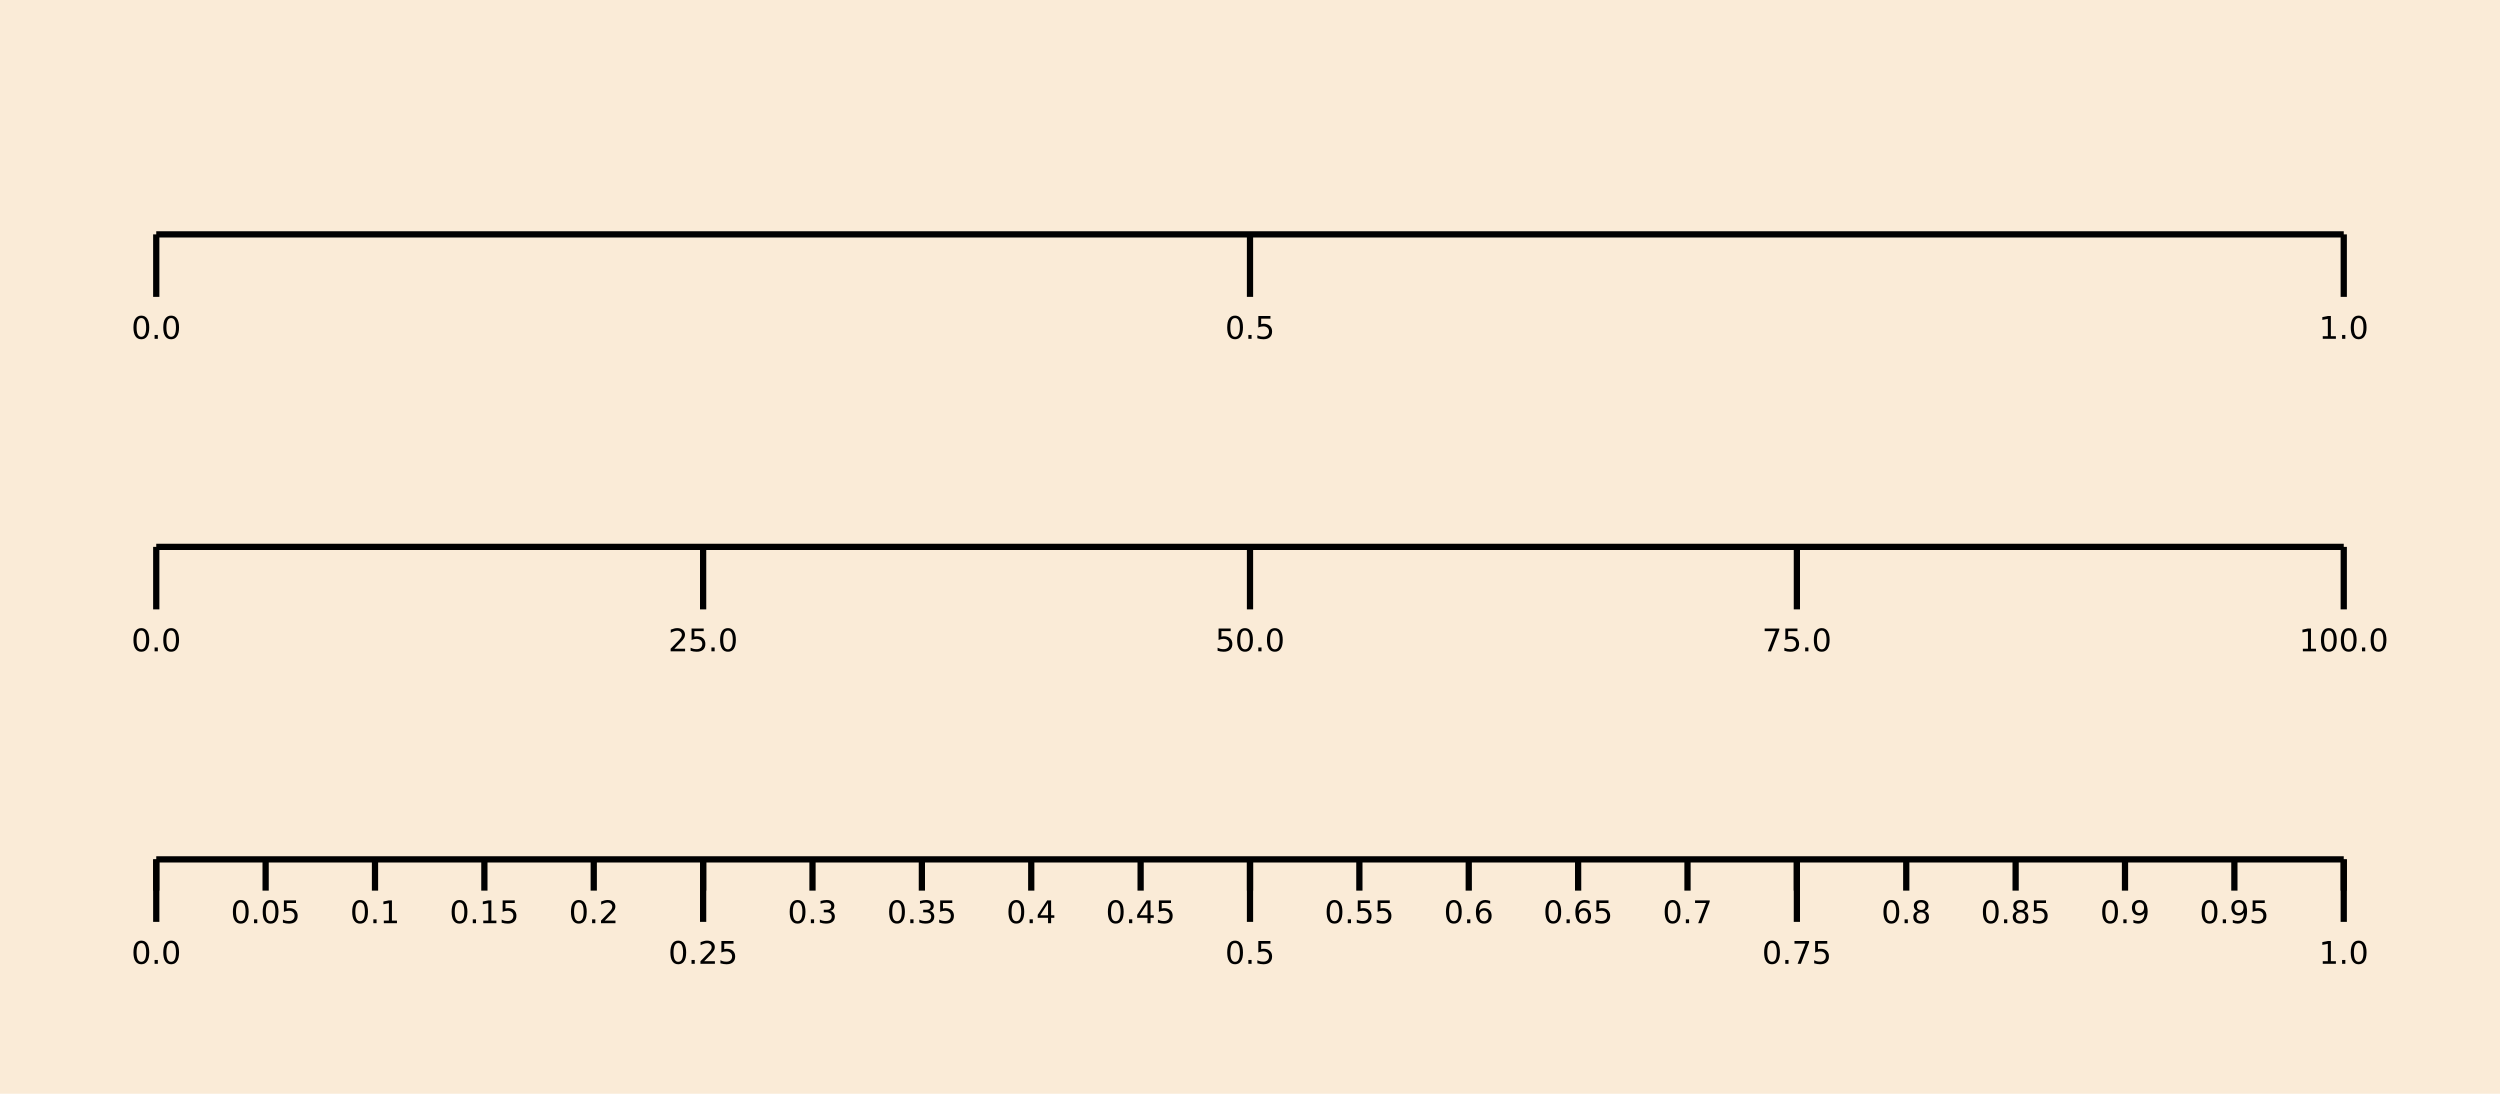<?xml version="1.0" encoding="UTF-8"?>
<svg xmlns="http://www.w3.org/2000/svg" xmlns:xlink="http://www.w3.org/1999/xlink" width="800" height="350" viewBox="0 0 800 350">
<defs>
<g>
<g id="glyph-566835-0-0">
<path d="M 3.172 -6.641 C 2.672 -6.641 2.289 -6.391 2.031 -5.891 C 1.781 -5.391 1.656 -4.641 1.656 -3.641 C 1.656 -2.641 1.781 -1.891 2.031 -1.391 C 2.289 -0.891 2.672 -0.641 3.172 -0.641 C 3.691 -0.641 4.078 -0.891 4.328 -1.391 C 4.586 -1.891 4.719 -2.641 4.719 -3.641 C 4.719 -4.641 4.586 -5.391 4.328 -5.891 C 4.078 -6.391 3.691 -6.641 3.172 -6.641 Z M 3.172 -7.422 C 3.992 -7.422 4.617 -7.098 5.047 -6.453 C 5.484 -5.805 5.703 -4.867 5.703 -3.641 C 5.703 -2.41 5.484 -1.473 5.047 -0.828 C 4.617 -0.18 3.992 0.141 3.172 0.141 C 2.359 0.141 1.734 -0.18 1.297 -0.828 C 0.867 -1.473 0.656 -2.41 0.656 -3.641 C 0.656 -4.867 0.867 -5.805 1.297 -6.453 C 1.734 -7.098 2.359 -7.422 3.172 -7.422 Z M 3.172 -7.422 "/>
</g>
<g id="glyph-566835-0-1">
<path d="M 1.062 -1.234 L 2.094 -1.234 L 2.094 0 L 1.062 0 Z M 1.062 -1.234 "/>
</g>
<g id="glyph-566835-0-2">
<path d="M 1.078 -7.297 L 4.953 -7.297 L 4.953 -6.453 L 1.984 -6.453 L 1.984 -4.672 C 2.129 -4.723 2.27 -4.758 2.406 -4.781 C 2.551 -4.801 2.695 -4.812 2.844 -4.812 C 3.656 -4.812 4.297 -4.586 4.766 -4.141 C 5.242 -3.703 5.484 -3.102 5.484 -2.344 C 5.484 -1.551 5.238 -0.938 4.75 -0.5 C 4.27 -0.07 3.582 0.141 2.688 0.141 C 2.383 0.141 2.07 0.113 1.75 0.062 C 1.438 0.008 1.109 -0.066 0.766 -0.172 L 0.766 -1.156 C 1.066 -1 1.375 -0.879 1.688 -0.797 C 2 -0.723 2.328 -0.688 2.672 -0.688 C 3.234 -0.688 3.676 -0.832 4 -1.125 C 4.332 -1.426 4.5 -1.832 4.5 -2.344 C 4.5 -2.844 4.332 -3.238 4 -3.531 C 3.676 -3.832 3.234 -3.984 2.672 -3.984 C 2.41 -3.984 2.145 -3.953 1.875 -3.891 C 1.613 -3.836 1.348 -3.75 1.078 -3.625 Z M 1.078 -7.297 "/>
</g>
<g id="glyph-566835-0-3">
<path d="M 1.234 -0.828 L 2.859 -0.828 L 2.859 -6.391 L 1.094 -6.047 L 1.094 -6.938 L 2.844 -7.297 L 3.828 -7.297 L 3.828 -0.828 L 5.438 -0.828 L 5.438 0 L 1.234 0 Z M 1.234 -0.828 "/>
</g>
<g id="glyph-566835-0-4">
<path d="M 1.922 -0.828 L 5.359 -0.828 L 5.359 0 L 0.734 0 L 0.734 -0.828 C 1.109 -1.211 1.617 -1.734 2.266 -2.391 C 2.91 -3.047 3.316 -3.469 3.484 -3.656 C 3.797 -4.008 4.016 -4.305 4.141 -4.547 C 4.266 -4.797 4.328 -5.039 4.328 -5.281 C 4.328 -5.664 4.191 -5.977 3.922 -6.219 C 3.648 -6.469 3.297 -6.594 2.859 -6.594 C 2.547 -6.594 2.219 -6.535 1.875 -6.422 C 1.539 -6.316 1.176 -6.156 0.781 -5.938 L 0.781 -6.938 C 1.176 -7.094 1.547 -7.211 1.891 -7.297 C 2.234 -7.379 2.551 -7.422 2.844 -7.422 C 3.594 -7.422 4.191 -7.234 4.641 -6.859 C 5.098 -6.484 5.328 -5.977 5.328 -5.344 C 5.328 -5.039 5.27 -4.754 5.156 -4.484 C 5.039 -4.223 4.836 -3.91 4.547 -3.547 C 4.461 -3.453 4.203 -3.176 3.766 -2.719 C 3.328 -2.27 2.711 -1.641 1.922 -0.828 Z M 1.922 -0.828 "/>
</g>
<g id="glyph-566835-0-5">
<path d="M 0.828 -7.297 L 5.516 -7.297 L 5.516 -6.875 L 2.859 0 L 1.828 0 L 4.328 -6.453 L 0.828 -6.453 Z M 0.828 -7.297 "/>
</g>
<g id="glyph-566835-0-6">
<path d="M 4.062 -3.938 C 4.531 -3.832 4.895 -3.617 5.156 -3.297 C 5.426 -2.984 5.562 -2.594 5.562 -2.125 C 5.562 -1.406 5.312 -0.848 4.812 -0.453 C 4.32 -0.055 3.617 0.141 2.703 0.141 C 2.398 0.141 2.086 0.109 1.766 0.047 C 1.441 -0.016 1.109 -0.102 0.766 -0.219 L 0.766 -1.172 C 1.035 -1.016 1.332 -0.895 1.656 -0.812 C 1.988 -0.727 2.332 -0.688 2.688 -0.688 C 3.301 -0.688 3.77 -0.805 4.094 -1.047 C 4.414 -1.297 4.578 -1.656 4.578 -2.125 C 4.578 -2.551 4.426 -2.883 4.125 -3.125 C 3.82 -3.363 3.406 -3.484 2.875 -3.484 L 2.016 -3.484 L 2.016 -4.297 L 2.906 -4.297 C 3.395 -4.297 3.766 -4.395 4.016 -4.594 C 4.273 -4.789 4.406 -5.07 4.406 -5.438 C 4.406 -5.801 4.27 -6.082 4 -6.281 C 3.738 -6.488 3.363 -6.594 2.875 -6.594 C 2.602 -6.594 2.312 -6.562 2 -6.5 C 1.688 -6.445 1.348 -6.359 0.984 -6.234 L 0.984 -7.109 C 1.359 -7.211 1.707 -7.289 2.031 -7.344 C 2.363 -7.395 2.672 -7.422 2.953 -7.422 C 3.703 -7.422 4.297 -7.25 4.734 -6.906 C 5.172 -6.57 5.391 -6.113 5.391 -5.531 C 5.391 -5.125 5.273 -4.781 5.047 -4.5 C 4.816 -4.227 4.488 -4.039 4.062 -3.938 Z M 4.062 -3.938 "/>
</g>
<g id="glyph-566835-0-7">
<path d="M 3.781 -6.438 L 1.297 -2.547 L 3.781 -2.547 Z M 3.516 -7.297 L 4.766 -7.297 L 4.766 -2.547 L 5.797 -2.547 L 5.797 -1.719 L 4.766 -1.719 L 4.766 0 L 3.781 0 L 3.781 -1.719 L 0.484 -1.719 L 0.484 -2.672 Z M 3.516 -7.297 "/>
</g>
<g id="glyph-566835-0-8">
<path d="M 3.297 -4.031 C 2.859 -4.031 2.508 -3.879 2.25 -3.578 C 1.988 -3.273 1.859 -2.863 1.859 -2.344 C 1.859 -1.812 1.988 -1.395 2.25 -1.094 C 2.508 -0.789 2.859 -0.641 3.297 -0.641 C 3.742 -0.641 4.094 -0.789 4.344 -1.094 C 4.602 -1.395 4.734 -1.812 4.734 -2.344 C 4.734 -2.863 4.602 -3.273 4.344 -3.578 C 4.094 -3.879 3.742 -4.031 3.297 -4.031 Z M 5.266 -7.125 L 5.266 -6.234 C 5.016 -6.348 4.758 -6.438 4.5 -6.5 C 4.25 -6.562 4.004 -6.594 3.766 -6.594 C 3.109 -6.594 2.609 -6.375 2.266 -5.938 C 1.922 -5.5 1.727 -4.832 1.688 -3.938 C 1.875 -4.219 2.113 -4.43 2.406 -4.578 C 2.695 -4.734 3.016 -4.812 3.359 -4.812 C 4.086 -4.812 4.664 -4.586 5.094 -4.141 C 5.52 -3.703 5.734 -3.102 5.734 -2.344 C 5.734 -1.594 5.508 -0.988 5.062 -0.531 C 4.625 -0.082 4.035 0.141 3.297 0.141 C 2.453 0.141 1.805 -0.18 1.359 -0.828 C 0.922 -1.473 0.703 -2.41 0.703 -3.641 C 0.703 -4.785 0.973 -5.703 1.516 -6.391 C 2.066 -7.078 2.801 -7.422 3.719 -7.422 C 3.969 -7.422 4.219 -7.395 4.469 -7.344 C 4.719 -7.301 4.984 -7.227 5.266 -7.125 Z M 5.266 -7.125 "/>
</g>
<g id="glyph-566835-0-9">
<path d="M 3.172 -3.469 C 2.703 -3.469 2.332 -3.336 2.062 -3.078 C 1.801 -2.828 1.672 -2.484 1.672 -2.047 C 1.672 -1.609 1.801 -1.266 2.062 -1.016 C 2.332 -0.766 2.703 -0.641 3.172 -0.641 C 3.641 -0.641 4.008 -0.766 4.281 -1.016 C 4.551 -1.266 4.688 -1.609 4.688 -2.047 C 4.688 -2.484 4.551 -2.828 4.281 -3.078 C 4.02 -3.336 3.648 -3.469 3.172 -3.469 Z M 2.188 -3.875 C 1.77 -3.977 1.441 -4.176 1.203 -4.469 C 0.961 -4.758 0.844 -5.113 0.844 -5.531 C 0.844 -6.113 1.051 -6.57 1.469 -6.906 C 1.883 -7.25 2.453 -7.422 3.172 -7.422 C 3.898 -7.422 4.473 -7.25 4.891 -6.906 C 5.305 -6.57 5.516 -6.113 5.516 -5.531 C 5.516 -5.113 5.395 -4.758 5.156 -4.469 C 4.914 -4.176 4.586 -3.977 4.172 -3.875 C 4.648 -3.77 5.02 -3.555 5.281 -3.234 C 5.539 -2.91 5.672 -2.516 5.672 -2.047 C 5.672 -1.336 5.457 -0.797 5.031 -0.422 C 4.602 -0.047 3.984 0.141 3.172 0.141 C 2.367 0.141 1.75 -0.047 1.312 -0.422 C 0.883 -0.797 0.672 -1.336 0.672 -2.047 C 0.672 -2.516 0.805 -2.91 1.078 -3.234 C 1.348 -3.555 1.719 -3.77 2.188 -3.875 Z M 1.828 -5.438 C 1.828 -5.062 1.945 -4.766 2.188 -4.547 C 2.426 -4.336 2.754 -4.234 3.172 -4.234 C 3.598 -4.234 3.93 -4.336 4.172 -4.547 C 4.41 -4.766 4.531 -5.062 4.531 -5.438 C 4.531 -5.812 4.41 -6.102 4.172 -6.312 C 3.93 -6.531 3.598 -6.641 3.172 -6.641 C 2.754 -6.641 2.426 -6.531 2.188 -6.312 C 1.945 -6.102 1.828 -5.812 1.828 -5.438 Z M 1.828 -5.438 "/>
</g>
<g id="glyph-566835-0-10">
<path d="M 1.094 -0.156 L 1.094 -1.047 C 1.344 -0.93 1.594 -0.844 1.844 -0.781 C 2.102 -0.719 2.352 -0.688 2.594 -0.688 C 3.25 -0.688 3.75 -0.906 4.094 -1.344 C 4.438 -1.781 4.629 -2.445 4.672 -3.344 C 4.484 -3.062 4.242 -2.844 3.953 -2.688 C 3.672 -2.539 3.352 -2.469 3 -2.469 C 2.27 -2.469 1.691 -2.688 1.266 -3.125 C 0.836 -3.57 0.625 -4.176 0.625 -4.938 C 0.625 -5.688 0.844 -6.285 1.281 -6.734 C 1.727 -7.191 2.32 -7.422 3.062 -7.422 C 3.906 -7.422 4.547 -7.098 4.984 -6.453 C 5.43 -5.805 5.656 -4.867 5.656 -3.641 C 5.656 -2.492 5.383 -1.578 4.844 -0.891 C 4.301 -0.203 3.566 0.141 2.641 0.141 C 2.391 0.141 2.141 0.113 1.891 0.062 C 1.641 0.02 1.375 -0.051 1.094 -0.156 Z M 3.062 -3.25 C 3.5 -3.25 3.848 -3.398 4.109 -3.703 C 4.367 -4.004 4.5 -4.414 4.5 -4.938 C 4.5 -5.469 4.367 -5.883 4.109 -6.188 C 3.848 -6.488 3.5 -6.641 3.062 -6.641 C 2.613 -6.641 2.258 -6.488 2 -6.188 C 1.75 -5.883 1.625 -5.469 1.625 -4.938 C 1.625 -4.414 1.75 -4.004 2 -3.703 C 2.258 -3.398 2.613 -3.25 3.062 -3.25 Z M 3.062 -3.25 "/>
</g>
</g>
</defs>
<rect x="-80" y="-35" width="960" height="420" fill="rgb(98.039%, 92.157%, 84.314%)" fill-opacity="1"/>
<path fill="none" stroke-width="2" stroke-linecap="butt" stroke-linejoin="miter" stroke="rgb(0%, 0%, 0%)" stroke-opacity="1" stroke-miterlimit="10" d="M 50 75 L 750 75 "/>
<path fill="none" stroke-width="2" stroke-linecap="butt" stroke-linejoin="miter" stroke="rgb(0%, 0%, 0%)" stroke-opacity="1" stroke-miterlimit="10" d="M 50 75 L 50 95 "/>
<g fill="rgb(0%, 0%, 0%)" fill-opacity="1">
<use xlink:href="#glyph-566835-0-0" x="42.048" y="108.422"/>
<use xlink:href="#glyph-566835-0-1" x="48.411" y="108.422"/>
<use xlink:href="#glyph-566835-0-0" x="51.589" y="108.422"/>
</g>
<path fill="none" stroke-width="2" stroke-linecap="butt" stroke-linejoin="miter" stroke="rgb(0%, 0%, 0%)" stroke-opacity="1" stroke-miterlimit="10" d="M 400 75 L 400 95 "/>
<g fill="rgb(0%, 0%, 0%)" fill-opacity="1">
<use xlink:href="#glyph-566835-0-0" x="392.048" y="108.422"/>
<use xlink:href="#glyph-566835-0-1" x="398.411" y="108.422"/>
<use xlink:href="#glyph-566835-0-2" x="401.589" y="108.422"/>
</g>
<path fill="none" stroke-width="2" stroke-linecap="butt" stroke-linejoin="miter" stroke="rgb(0%, 0%, 0%)" stroke-opacity="1" stroke-miterlimit="10" d="M 750 75 L 750 95 "/>
<g fill="rgb(0%, 0%, 0%)" fill-opacity="1">
<use xlink:href="#glyph-566835-0-3" x="742.048" y="108.422"/>
<use xlink:href="#glyph-566835-0-1" x="748.411" y="108.422"/>
<use xlink:href="#glyph-566835-0-0" x="751.589" y="108.422"/>
</g>
<path fill="none" stroke-width="2" stroke-linecap="butt" stroke-linejoin="miter" stroke="rgb(0%, 0%, 0%)" stroke-opacity="1" stroke-miterlimit="10" d="M 50 175 L 750 175 "/>
<path fill="none" stroke-width="2" stroke-linecap="butt" stroke-linejoin="miter" stroke="rgb(0%, 0%, 0%)" stroke-opacity="1" stroke-miterlimit="10" d="M 50 175 L 50 195 "/>
<g fill="rgb(0%, 0%, 0%)" fill-opacity="1">
<use xlink:href="#glyph-566835-0-0" x="42.048" y="208.422"/>
<use xlink:href="#glyph-566835-0-1" x="48.411" y="208.422"/>
<use xlink:href="#glyph-566835-0-0" x="51.589" y="208.422"/>
</g>
<path fill="none" stroke-width="2" stroke-linecap="butt" stroke-linejoin="miter" stroke="rgb(0%, 0%, 0%)" stroke-opacity="1" stroke-miterlimit="10" d="M 225 175 L 225 195 "/>
<g fill="rgb(0%, 0%, 0%)" fill-opacity="1">
<use xlink:href="#glyph-566835-0-4" x="213.867" y="208.422"/>
<use xlink:href="#glyph-566835-0-2" x="220.229" y="208.422"/>
<use xlink:href="#glyph-566835-0-1" x="226.592" y="208.422"/>
<use xlink:href="#glyph-566835-0-0" x="229.771" y="208.422"/>
</g>
<path fill="none" stroke-width="2" stroke-linecap="butt" stroke-linejoin="miter" stroke="rgb(0%, 0%, 0%)" stroke-opacity="1" stroke-miterlimit="10" d="M 400 175 L 400 195 "/>
<g fill="rgb(0%, 0%, 0%)" fill-opacity="1">
<use xlink:href="#glyph-566835-0-2" x="388.867" y="208.422"/>
<use xlink:href="#glyph-566835-0-0" x="395.229" y="208.422"/>
<use xlink:href="#glyph-566835-0-1" x="401.592" y="208.422"/>
<use xlink:href="#glyph-566835-0-0" x="404.771" y="208.422"/>
</g>
<path fill="none" stroke-width="2" stroke-linecap="butt" stroke-linejoin="miter" stroke="rgb(0%, 0%, 0%)" stroke-opacity="1" stroke-miterlimit="10" d="M 575 175 L 575 195 "/>
<g fill="rgb(0%, 0%, 0%)" fill-opacity="1">
<use xlink:href="#glyph-566835-0-5" x="563.867" y="208.422"/>
<use xlink:href="#glyph-566835-0-2" x="570.229" y="208.422"/>
<use xlink:href="#glyph-566835-0-1" x="576.592" y="208.422"/>
<use xlink:href="#glyph-566835-0-0" x="579.771" y="208.422"/>
</g>
<path fill="none" stroke-width="2" stroke-linecap="butt" stroke-linejoin="miter" stroke="rgb(0%, 0%, 0%)" stroke-opacity="1" stroke-miterlimit="10" d="M 750 175 L 750 195 "/>
<g fill="rgb(0%, 0%, 0%)" fill-opacity="1">
<use xlink:href="#glyph-566835-0-3" x="735.686" y="208.422"/>
<use xlink:href="#glyph-566835-0-0" x="742.048" y="208.422"/>
<use xlink:href="#glyph-566835-0-0" x="748.411" y="208.422"/>
<use xlink:href="#glyph-566835-0-1" x="754.773" y="208.422"/>
<use xlink:href="#glyph-566835-0-0" x="757.952" y="208.422"/>
</g>
<path fill="none" stroke-width="2" stroke-linecap="butt" stroke-linejoin="miter" stroke="rgb(0%, 0%, 0%)" stroke-opacity="1" stroke-miterlimit="10" d="M 50 275 L 750 275 "/>
<path fill="none" stroke-width="2" stroke-linecap="butt" stroke-linejoin="miter" stroke="rgb(0%, 0%, 0%)" stroke-opacity="1" stroke-miterlimit="10" d="M 50 275 L 50 295 "/>
<g fill="rgb(0%, 0%, 0%)" fill-opacity="1">
<use xlink:href="#glyph-566835-0-0" x="42.048" y="308.422"/>
<use xlink:href="#glyph-566835-0-1" x="48.411" y="308.422"/>
<use xlink:href="#glyph-566835-0-0" x="51.589" y="308.422"/>
</g>
<path fill="none" stroke-width="2" stroke-linecap="butt" stroke-linejoin="miter" stroke="rgb(0%, 0%, 0%)" stroke-opacity="1" stroke-miterlimit="10" d="M 225 275 L 225 295 "/>
<g fill="rgb(0%, 0%, 0%)" fill-opacity="1">
<use xlink:href="#glyph-566835-0-0" x="213.867" y="308.422"/>
<use xlink:href="#glyph-566835-0-1" x="220.229" y="308.422"/>
<use xlink:href="#glyph-566835-0-4" x="223.408" y="308.422"/>
<use xlink:href="#glyph-566835-0-2" x="229.771" y="308.422"/>
</g>
<path fill="none" stroke-width="2" stroke-linecap="butt" stroke-linejoin="miter" stroke="rgb(0%, 0%, 0%)" stroke-opacity="1" stroke-miterlimit="10" d="M 400 275 L 400 295 "/>
<g fill="rgb(0%, 0%, 0%)" fill-opacity="1">
<use xlink:href="#glyph-566835-0-0" x="392.048" y="308.422"/>
<use xlink:href="#glyph-566835-0-1" x="398.411" y="308.422"/>
<use xlink:href="#glyph-566835-0-2" x="401.589" y="308.422"/>
</g>
<path fill="none" stroke-width="2" stroke-linecap="butt" stroke-linejoin="miter" stroke="rgb(0%, 0%, 0%)" stroke-opacity="1" stroke-miterlimit="10" d="M 575 275 L 575 295 "/>
<g fill="rgb(0%, 0%, 0%)" fill-opacity="1">
<use xlink:href="#glyph-566835-0-0" x="563.867" y="308.422"/>
<use xlink:href="#glyph-566835-0-1" x="570.229" y="308.422"/>
<use xlink:href="#glyph-566835-0-5" x="573.408" y="308.422"/>
<use xlink:href="#glyph-566835-0-2" x="579.771" y="308.422"/>
</g>
<path fill="none" stroke-width="2" stroke-linecap="butt" stroke-linejoin="miter" stroke="rgb(0%, 0%, 0%)" stroke-opacity="1" stroke-miterlimit="10" d="M 750 275 L 750 295 "/>
<g fill="rgb(0%, 0%, 0%)" fill-opacity="1">
<use xlink:href="#glyph-566835-0-3" x="742.048" y="308.422"/>
<use xlink:href="#glyph-566835-0-1" x="748.411" y="308.422"/>
<use xlink:href="#glyph-566835-0-0" x="751.589" y="308.422"/>
</g>
<path fill="none" stroke-width="2" stroke-linecap="butt" stroke-linejoin="miter" stroke="rgb(0%, 0%, 0%)" stroke-opacity="1" stroke-miterlimit="10" d="M 50 275 L 50 285 "/>
<path fill="none" stroke-width="2" stroke-linecap="butt" stroke-linejoin="miter" stroke="rgb(0%, 0%, 0%)" stroke-opacity="1" stroke-miterlimit="10" d="M 85 275 L 85 285 "/>
<g fill="rgb(0%, 0%, 0%)" fill-opacity="1">
<use xlink:href="#glyph-566835-0-0" x="73.867" y="295.422"/>
<use xlink:href="#glyph-566835-0-1" x="80.229" y="295.422"/>
<use xlink:href="#glyph-566835-0-0" x="83.408" y="295.422"/>
<use xlink:href="#glyph-566835-0-2" x="89.771" y="295.422"/>
</g>
<path fill="none" stroke-width="2" stroke-linecap="butt" stroke-linejoin="miter" stroke="rgb(0%, 0%, 0%)" stroke-opacity="1" stroke-miterlimit="10" d="M 120 275 L 120 285 "/>
<g fill="rgb(0%, 0%, 0%)" fill-opacity="1">
<use xlink:href="#glyph-566835-0-0" x="112.048" y="295.422"/>
<use xlink:href="#glyph-566835-0-1" x="118.411" y="295.422"/>
<use xlink:href="#glyph-566835-0-3" x="121.589" y="295.422"/>
</g>
<path fill="none" stroke-width="2" stroke-linecap="butt" stroke-linejoin="miter" stroke="rgb(0%, 0%, 0%)" stroke-opacity="1" stroke-miterlimit="10" d="M 155 275 L 155 285 "/>
<g fill="rgb(0%, 0%, 0%)" fill-opacity="1">
<use xlink:href="#glyph-566835-0-0" x="143.867" y="295.422"/>
<use xlink:href="#glyph-566835-0-1" x="150.229" y="295.422"/>
<use xlink:href="#glyph-566835-0-3" x="153.408" y="295.422"/>
<use xlink:href="#glyph-566835-0-2" x="159.771" y="295.422"/>
</g>
<path fill="none" stroke-width="2" stroke-linecap="butt" stroke-linejoin="miter" stroke="rgb(0%, 0%, 0%)" stroke-opacity="1" stroke-miterlimit="10" d="M 190 275 L 190 285 "/>
<g fill="rgb(0%, 0%, 0%)" fill-opacity="1">
<use xlink:href="#glyph-566835-0-0" x="182.048" y="295.422"/>
<use xlink:href="#glyph-566835-0-1" x="188.411" y="295.422"/>
<use xlink:href="#glyph-566835-0-4" x="191.589" y="295.422"/>
</g>
<path fill="none" stroke-width="2" stroke-linecap="butt" stroke-linejoin="miter" stroke="rgb(0%, 0%, 0%)" stroke-opacity="1" stroke-miterlimit="10" d="M 225 275 L 225 285 "/>
<path fill="none" stroke-width="2" stroke-linecap="butt" stroke-linejoin="miter" stroke="rgb(0%, 0%, 0%)" stroke-opacity="1" stroke-miterlimit="10" d="M 260 275 L 260 285 "/>
<g fill="rgb(0%, 0%, 0%)" fill-opacity="1">
<use xlink:href="#glyph-566835-0-0" x="252.048" y="295.422"/>
<use xlink:href="#glyph-566835-0-1" x="258.411" y="295.422"/>
<use xlink:href="#glyph-566835-0-6" x="261.589" y="295.422"/>
</g>
<path fill="none" stroke-width="2" stroke-linecap="butt" stroke-linejoin="miter" stroke="rgb(0%, 0%, 0%)" stroke-opacity="1" stroke-miterlimit="10" d="M 295 275 L 295 285 "/>
<g fill="rgb(0%, 0%, 0%)" fill-opacity="1">
<use xlink:href="#glyph-566835-0-0" x="283.867" y="295.422"/>
<use xlink:href="#glyph-566835-0-1" x="290.229" y="295.422"/>
<use xlink:href="#glyph-566835-0-6" x="293.408" y="295.422"/>
<use xlink:href="#glyph-566835-0-2" x="299.771" y="295.422"/>
</g>
<path fill="none" stroke-width="2" stroke-linecap="butt" stroke-linejoin="miter" stroke="rgb(0%, 0%, 0%)" stroke-opacity="1" stroke-miterlimit="10" d="M 330 275 L 330 285 "/>
<g fill="rgb(0%, 0%, 0%)" fill-opacity="1">
<use xlink:href="#glyph-566835-0-0" x="322.048" y="295.422"/>
<use xlink:href="#glyph-566835-0-1" x="328.411" y="295.422"/>
<use xlink:href="#glyph-566835-0-7" x="331.589" y="295.422"/>
</g>
<path fill="none" stroke-width="2" stroke-linecap="butt" stroke-linejoin="miter" stroke="rgb(0%, 0%, 0%)" stroke-opacity="1" stroke-miterlimit="10" d="M 365 275 L 365 285 "/>
<g fill="rgb(0%, 0%, 0%)" fill-opacity="1">
<use xlink:href="#glyph-566835-0-0" x="353.867" y="295.422"/>
<use xlink:href="#glyph-566835-0-1" x="360.229" y="295.422"/>
<use xlink:href="#glyph-566835-0-7" x="363.408" y="295.422"/>
<use xlink:href="#glyph-566835-0-2" x="369.771" y="295.422"/>
</g>
<path fill="none" stroke-width="2" stroke-linecap="butt" stroke-linejoin="miter" stroke="rgb(0%, 0%, 0%)" stroke-opacity="1" stroke-miterlimit="10" d="M 400 275 L 400 285 "/>
<path fill="none" stroke-width="2" stroke-linecap="butt" stroke-linejoin="miter" stroke="rgb(0%, 0%, 0%)" stroke-opacity="1" stroke-miterlimit="10" d="M 435 275 L 435 285 "/>
<g fill="rgb(0%, 0%, 0%)" fill-opacity="1">
<use xlink:href="#glyph-566835-0-0" x="423.867" y="295.422"/>
<use xlink:href="#glyph-566835-0-1" x="430.229" y="295.422"/>
<use xlink:href="#glyph-566835-0-2" x="433.408" y="295.422"/>
<use xlink:href="#glyph-566835-0-2" x="439.771" y="295.422"/>
</g>
<path fill="none" stroke-width="2" stroke-linecap="butt" stroke-linejoin="miter" stroke="rgb(0%, 0%, 0%)" stroke-opacity="1" stroke-miterlimit="10" d="M 470 275 L 470 285 "/>
<g fill="rgb(0%, 0%, 0%)" fill-opacity="1">
<use xlink:href="#glyph-566835-0-0" x="462.048" y="295.422"/>
<use xlink:href="#glyph-566835-0-1" x="468.411" y="295.422"/>
<use xlink:href="#glyph-566835-0-8" x="471.589" y="295.422"/>
</g>
<path fill="none" stroke-width="2" stroke-linecap="butt" stroke-linejoin="miter" stroke="rgb(0%, 0%, 0%)" stroke-opacity="1" stroke-miterlimit="10" d="M 505 275 L 505 285 "/>
<g fill="rgb(0%, 0%, 0%)" fill-opacity="1">
<use xlink:href="#glyph-566835-0-0" x="493.867" y="295.422"/>
<use xlink:href="#glyph-566835-0-1" x="500.229" y="295.422"/>
<use xlink:href="#glyph-566835-0-8" x="503.408" y="295.422"/>
<use xlink:href="#glyph-566835-0-2" x="509.771" y="295.422"/>
</g>
<path fill="none" stroke-width="2" stroke-linecap="butt" stroke-linejoin="miter" stroke="rgb(0%, 0%, 0%)" stroke-opacity="1" stroke-miterlimit="10" d="M 540 275 L 540 285 "/>
<g fill="rgb(0%, 0%, 0%)" fill-opacity="1">
<use xlink:href="#glyph-566835-0-0" x="532.048" y="295.422"/>
<use xlink:href="#glyph-566835-0-1" x="538.411" y="295.422"/>
<use xlink:href="#glyph-566835-0-5" x="541.589" y="295.422"/>
</g>
<path fill="none" stroke-width="2" stroke-linecap="butt" stroke-linejoin="miter" stroke="rgb(0%, 0%, 0%)" stroke-opacity="1" stroke-miterlimit="10" d="M 575 275 L 575 285 "/>
<path fill="none" stroke-width="2" stroke-linecap="butt" stroke-linejoin="miter" stroke="rgb(0%, 0%, 0%)" stroke-opacity="1" stroke-miterlimit="10" d="M 610 275 L 610 285 "/>
<g fill="rgb(0%, 0%, 0%)" fill-opacity="1">
<use xlink:href="#glyph-566835-0-0" x="602.048" y="295.422"/>
<use xlink:href="#glyph-566835-0-1" x="608.411" y="295.422"/>
<use xlink:href="#glyph-566835-0-9" x="611.589" y="295.422"/>
</g>
<path fill="none" stroke-width="2" stroke-linecap="butt" stroke-linejoin="miter" stroke="rgb(0%, 0%, 0%)" stroke-opacity="1" stroke-miterlimit="10" d="M 645 275 L 645 285 "/>
<g fill="rgb(0%, 0%, 0%)" fill-opacity="1">
<use xlink:href="#glyph-566835-0-0" x="633.867" y="295.422"/>
<use xlink:href="#glyph-566835-0-1" x="640.229" y="295.422"/>
<use xlink:href="#glyph-566835-0-9" x="643.408" y="295.422"/>
<use xlink:href="#glyph-566835-0-2" x="649.771" y="295.422"/>
</g>
<path fill="none" stroke-width="2" stroke-linecap="butt" stroke-linejoin="miter" stroke="rgb(0%, 0%, 0%)" stroke-opacity="1" stroke-miterlimit="10" d="M 680 275 L 680 285 "/>
<g fill="rgb(0%, 0%, 0%)" fill-opacity="1">
<use xlink:href="#glyph-566835-0-0" x="672.048" y="295.422"/>
<use xlink:href="#glyph-566835-0-1" x="678.411" y="295.422"/>
<use xlink:href="#glyph-566835-0-10" x="681.589" y="295.422"/>
</g>
<path fill="none" stroke-width="2" stroke-linecap="butt" stroke-linejoin="miter" stroke="rgb(0%, 0%, 0%)" stroke-opacity="1" stroke-miterlimit="10" d="M 715 275 L 715 285 "/>
<g fill="rgb(0%, 0%, 0%)" fill-opacity="1">
<use xlink:href="#glyph-566835-0-0" x="703.867" y="295.422"/>
<use xlink:href="#glyph-566835-0-1" x="710.229" y="295.422"/>
<use xlink:href="#glyph-566835-0-10" x="713.408" y="295.422"/>
<use xlink:href="#glyph-566835-0-2" x="719.771" y="295.422"/>
</g>
<path fill="none" stroke-width="2" stroke-linecap="butt" stroke-linejoin="miter" stroke="rgb(0%, 0%, 0%)" stroke-opacity="1" stroke-miterlimit="10" d="M 750 275 L 750 285 "/>
</svg>
